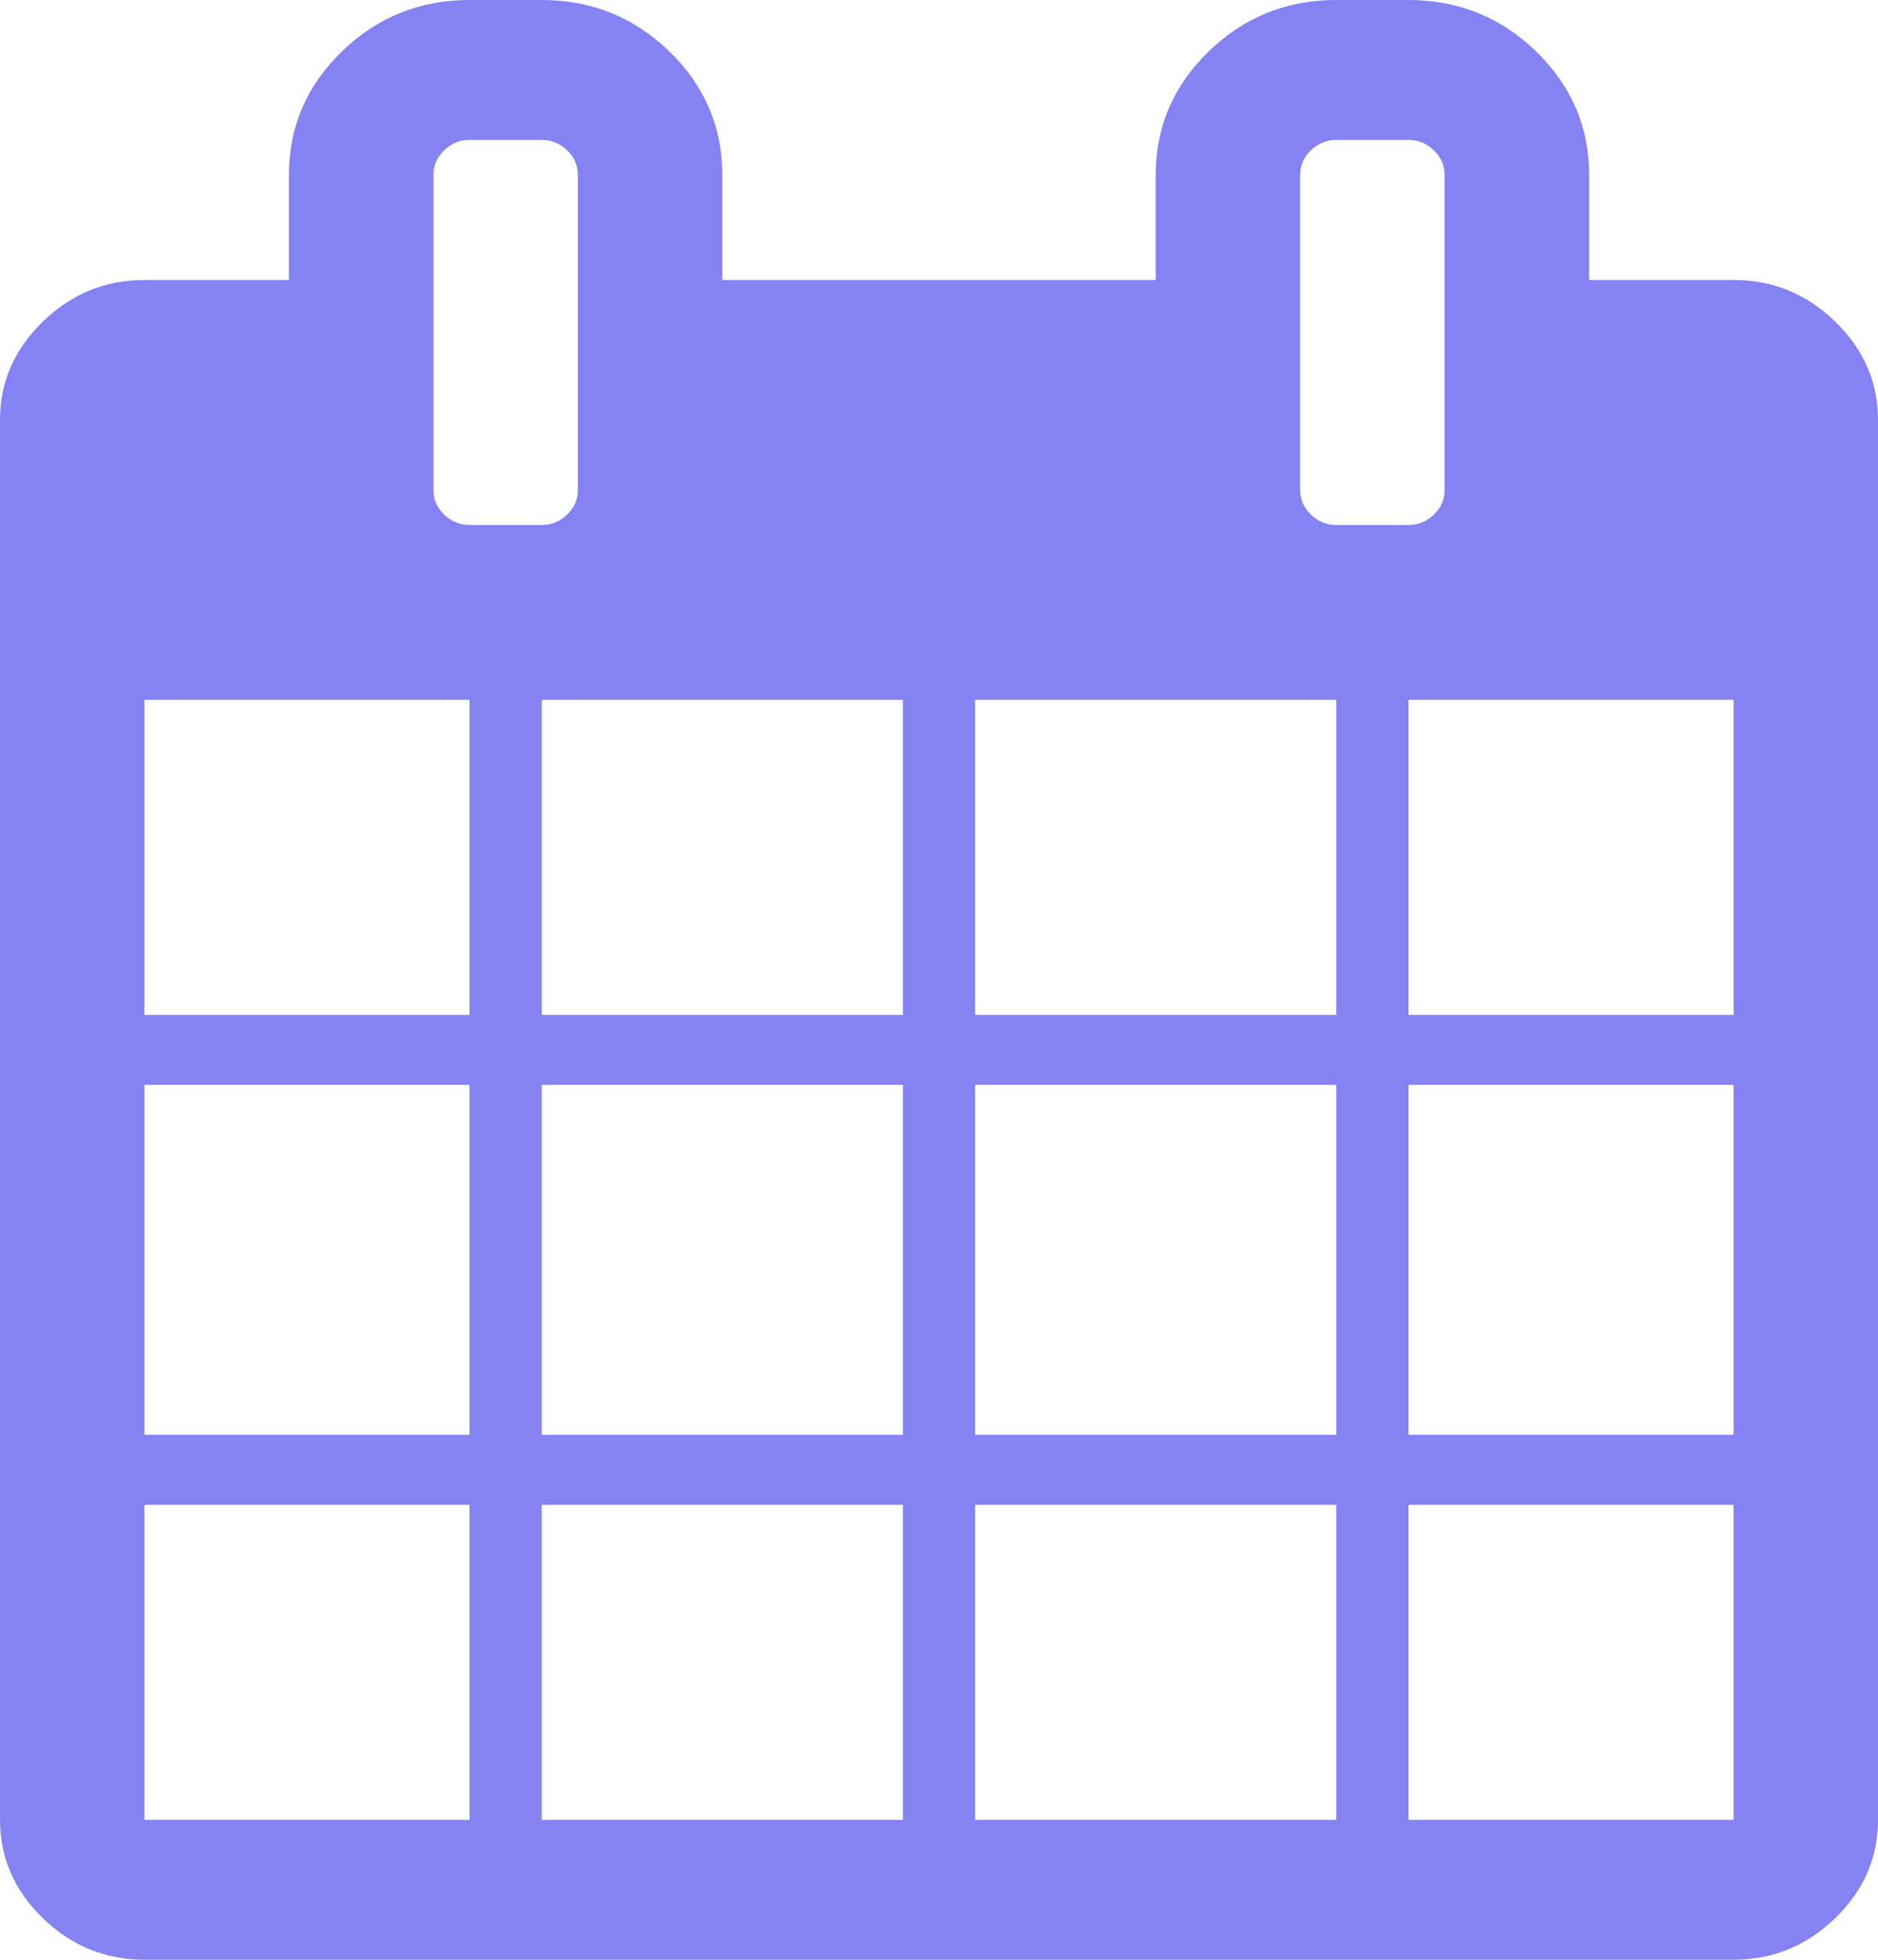 <svg xmlns:xlink="http://www.w3.org/1999/xlink" xmlns="http://www.w3.org/2000/svg" version="1.1" width="23px" height="24px">
  <g transform="matrix(1 0 0 1 -40 -161 )">
    <path d="M 1.769 18.429  L 1.769 22.286  L 5.75 22.286  L 5.75 18.429  L 1.769 18.429  Z M 6.635 18.429  L 6.635 22.286  L 11.058 22.286  L 11.058 18.429  L 6.635 18.429  Z M 1.769 13.286  L 1.769 17.571  L 5.75 17.571  L 5.75 13.286  L 1.769 13.286  Z M 6.635 13.286  L 6.635 17.571  L 11.058 17.571  L 11.058 13.286  L 6.635 13.286  Z M 1.769 8.571  L 1.769 12.429  L 5.75 12.429  L 5.75 8.571  L 1.769 8.571  Z M 11.942 18.429  L 11.942 22.286  L 16.365 22.286  L 16.365 18.429  L 11.942 18.429  Z M 6.635 8.571  L 6.635 12.429  L 11.058 12.429  L 11.058 8.571  L 6.635 8.571  Z M 17.25 18.429  L 17.25 22.286  L 21.231 22.286  L 21.231 18.429  L 17.25 18.429  Z M 11.942 13.286  L 11.942 17.571  L 16.365 17.571  L 16.365 13.286  L 11.942 13.286  Z M 6.946 6.301  C 7.033 6.217  7.077 6.116  7.077 6  L 7.077 2.143  C 7.077 2.027  7.033 1.926  6.946 1.842  C 6.858 1.757  6.754 1.714  6.635 1.714  L 5.75 1.714  C 5.63 1.714  5.527 1.757  5.439 1.842  C 5.351 1.926  5.308 2.027  5.308 2.143  L 5.308 6  C 5.308 6.116  5.351 6.217  5.439 6.301  C 5.527 6.386  5.63 6.429  5.75 6.429  L 6.635 6.429  C 6.754 6.429  6.858 6.386  6.946 6.301  Z M 17.25 13.286  L 17.25 17.571  L 21.231 17.571  L 21.231 13.286  L 17.25 13.286  Z M 11.942 8.571  L 11.942 12.429  L 16.365 12.429  L 16.365 8.571  L 11.942 8.571  Z M 17.25 8.571  L 17.25 12.429  L 21.231 12.429  L 21.231 8.571  L 17.25 8.571  Z M 17.561 6.301  C 17.649 6.217  17.692 6.116  17.692 6  L 17.692 2.143  C 17.692 2.027  17.649 1.926  17.561 1.842  C 17.473 1.757  17.37 1.714  17.25 1.714  L 16.365 1.714  C 16.246 1.714  16.142 1.757  16.054 1.842  C 15.967 1.926  15.923 2.027  15.923 2.143  L 15.923 6  C 15.923 6.116  15.967 6.217  16.054 6.301  C 16.142 6.386  16.246 6.429  16.365 6.429  L 17.25 6.429  C 17.37 6.429  17.473 6.386  17.561 6.301  Z M 22.475 3.938  C 22.825 4.277  23 4.679  23 5.143  L 23 22.286  C 23 22.75  22.825 23.152  22.475 23.491  C 22.125 23.83  21.71 24  21.231 24  L 1.769 24  C 1.29 24  0.875 23.83  0.525 23.491  C 0.175 23.152  0 22.75  0 22.286  L 0 5.143  C 0 4.679  0.175 4.277  0.525 3.938  C 0.875 3.598  1.29 3.429  1.769 3.429  L 3.538 3.429  L 3.538 2.143  C 3.538 1.554  3.755 1.049  4.188 0.629  C 4.621 0.21  5.142 0  5.75 0  L 6.635 0  C 7.243 0  7.763 0.21  8.197 0.629  C 8.63 1.049  8.846 1.554  8.846 2.143  L 8.846 3.429  L 14.154 3.429  L 14.154 2.143  C 14.154 1.554  14.37 1.049  14.803 0.629  C 15.237 0.21  15.757 0  16.365 0  L 17.25 0  C 17.858 0  18.379 0.21  18.812 0.629  C 19.245 1.049  19.462 1.554  19.462 2.143  L 19.462 3.429  L 21.231 3.429  C 21.71 3.429  22.125 3.598  22.475 3.938  Z " fill-rule="nonzero" fill="#8583f4" stroke="none" transform="matrix(1 0 0 1 40 161 )"/>
  </g>
</svg>